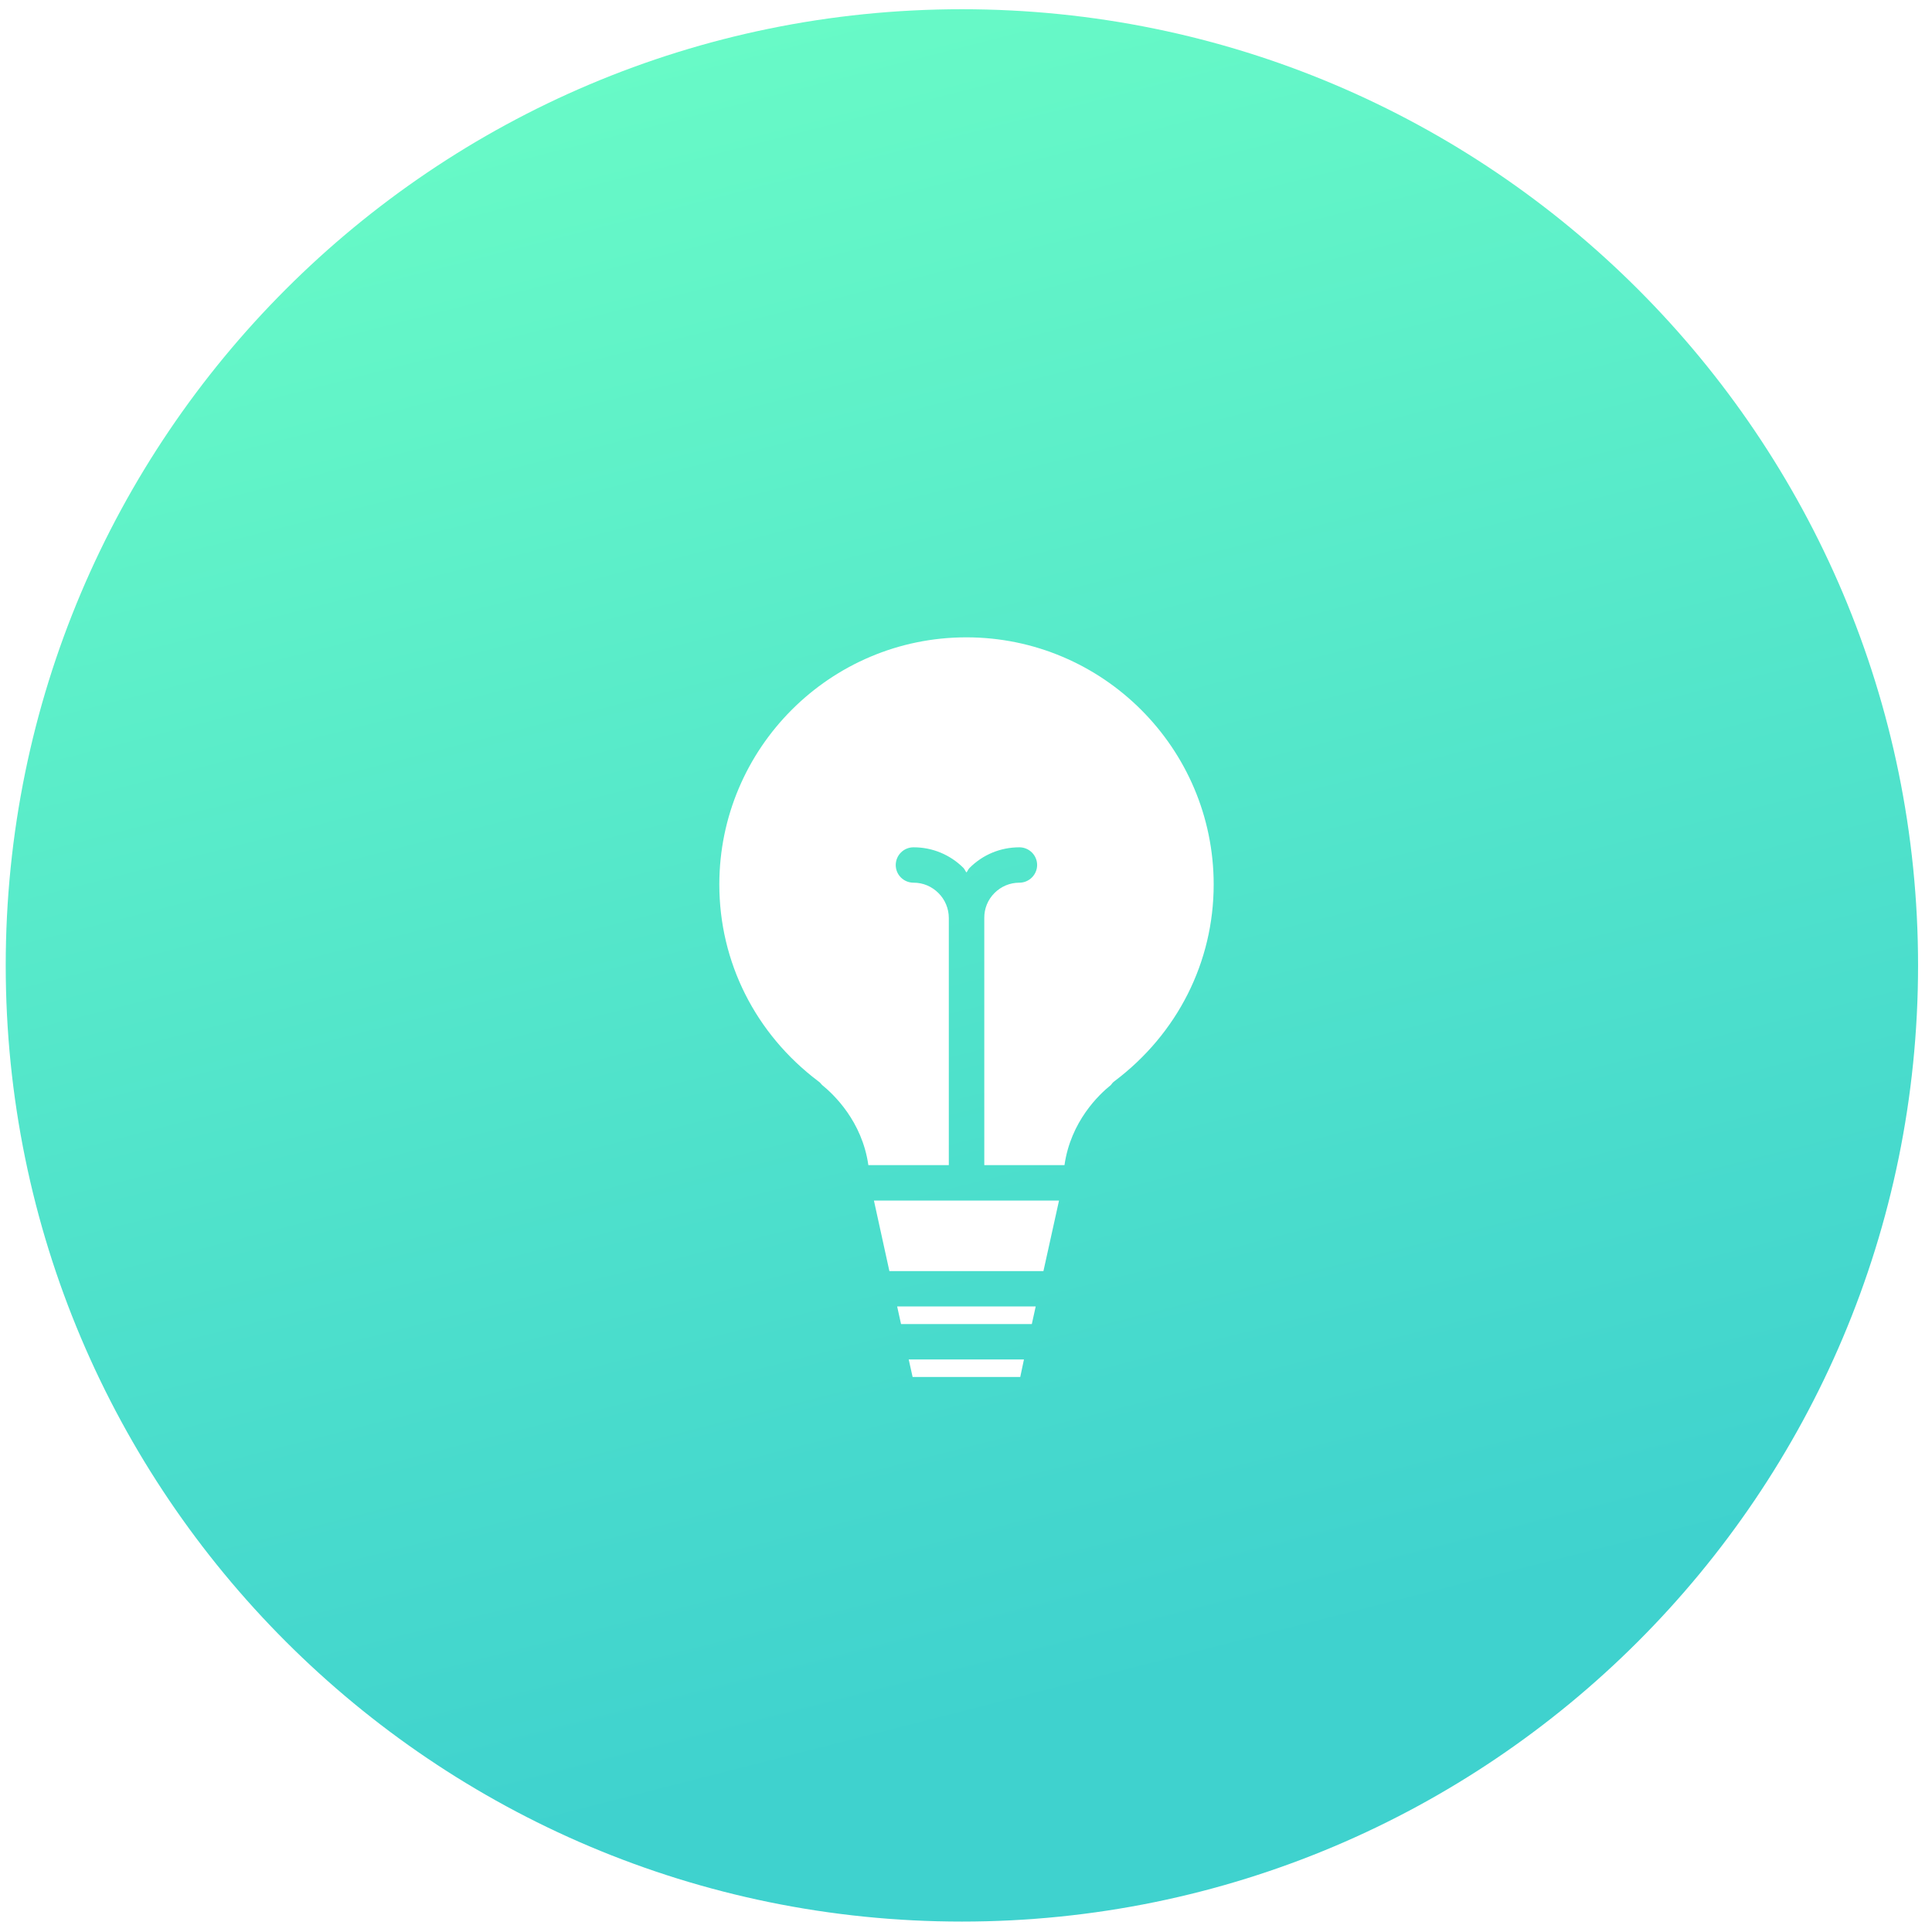 <svg 
 xmlns="http://www.w3.org/2000/svg"
 xmlns:xlink="http://www.w3.org/1999/xlink"
 width="131px" height="131px">
<defs>
<linearGradient id="PSgrad_0" x1="0%" x2="24.759%" y1="0%" y2="96.886%">
  <stop offset="1%" stop-color="rgb(109,255,198)" stop-opacity="1" />
  <stop offset="99%" stop-color="rgb(63,210,206)" stop-opacity="1" />
</linearGradient>

</defs>
<path fill-rule="evenodd"  fill="url(#PSgrad_0)"
 d="M61.095,89.778 L69.963,89.778 L70.226,88.584 L60.832,88.584 L61.095,89.778 ZM60.305,86.188 L70.750,86.188 L71.807,81.405 L59.257,81.405 L60.305,86.188 ZM65.525,43.215 C56.285,43.215 48.774,50.732 48.774,59.974 C48.774,65.224 51.211,70.090 55.481,73.313 C55.582,73.381 55.662,73.467 55.736,73.562 C56.532,74.209 58.455,76.026 58.879,79.001 L64.335,79.001 L64.335,62.250 C64.335,61.611 64.083,61.002 63.631,60.553 C63.176,60.100 62.583,59.851 61.953,59.851 L61.942,59.851 C61.277,59.851 60.736,59.319 60.736,58.657 C60.736,57.988 61.277,57.452 61.937,57.452 L61.953,57.452 C63.219,57.452 64.421,57.948 65.326,58.849 C65.411,58.941 65.451,59.061 65.531,59.158 C65.611,59.064 65.646,58.950 65.727,58.864 C66.631,57.953 67.833,57.452 69.121,57.452 C69.779,57.452 70.323,57.988 70.323,58.651 C70.323,59.310 69.779,59.851 69.121,59.851 C68.480,59.851 67.879,60.100 67.426,60.558 C66.979,61.005 66.733,61.611 66.740,62.241 L66.740,79.001 L72.178,79.001 C72.601,76.038 74.514,74.217 75.320,73.573 C75.389,73.473 75.470,73.381 75.573,73.307 C79.844,70.088 82.294,65.224 82.294,59.974 C82.294,50.732 74.771,43.215 65.525,43.215 ZM65.221,0.626 C29.415,0.626 0.388,29.654 0.388,65.460 C0.388,101.267 29.415,130.293 65.221,130.293 C101.027,130.293 130.055,101.267 130.055,65.460 C130.055,29.654 101.027,0.626 65.221,0.626 ZM61.879,93.365 L69.179,93.365 L69.430,92.177 L61.615,92.177 L61.879,93.365 Z"/>
</svg>